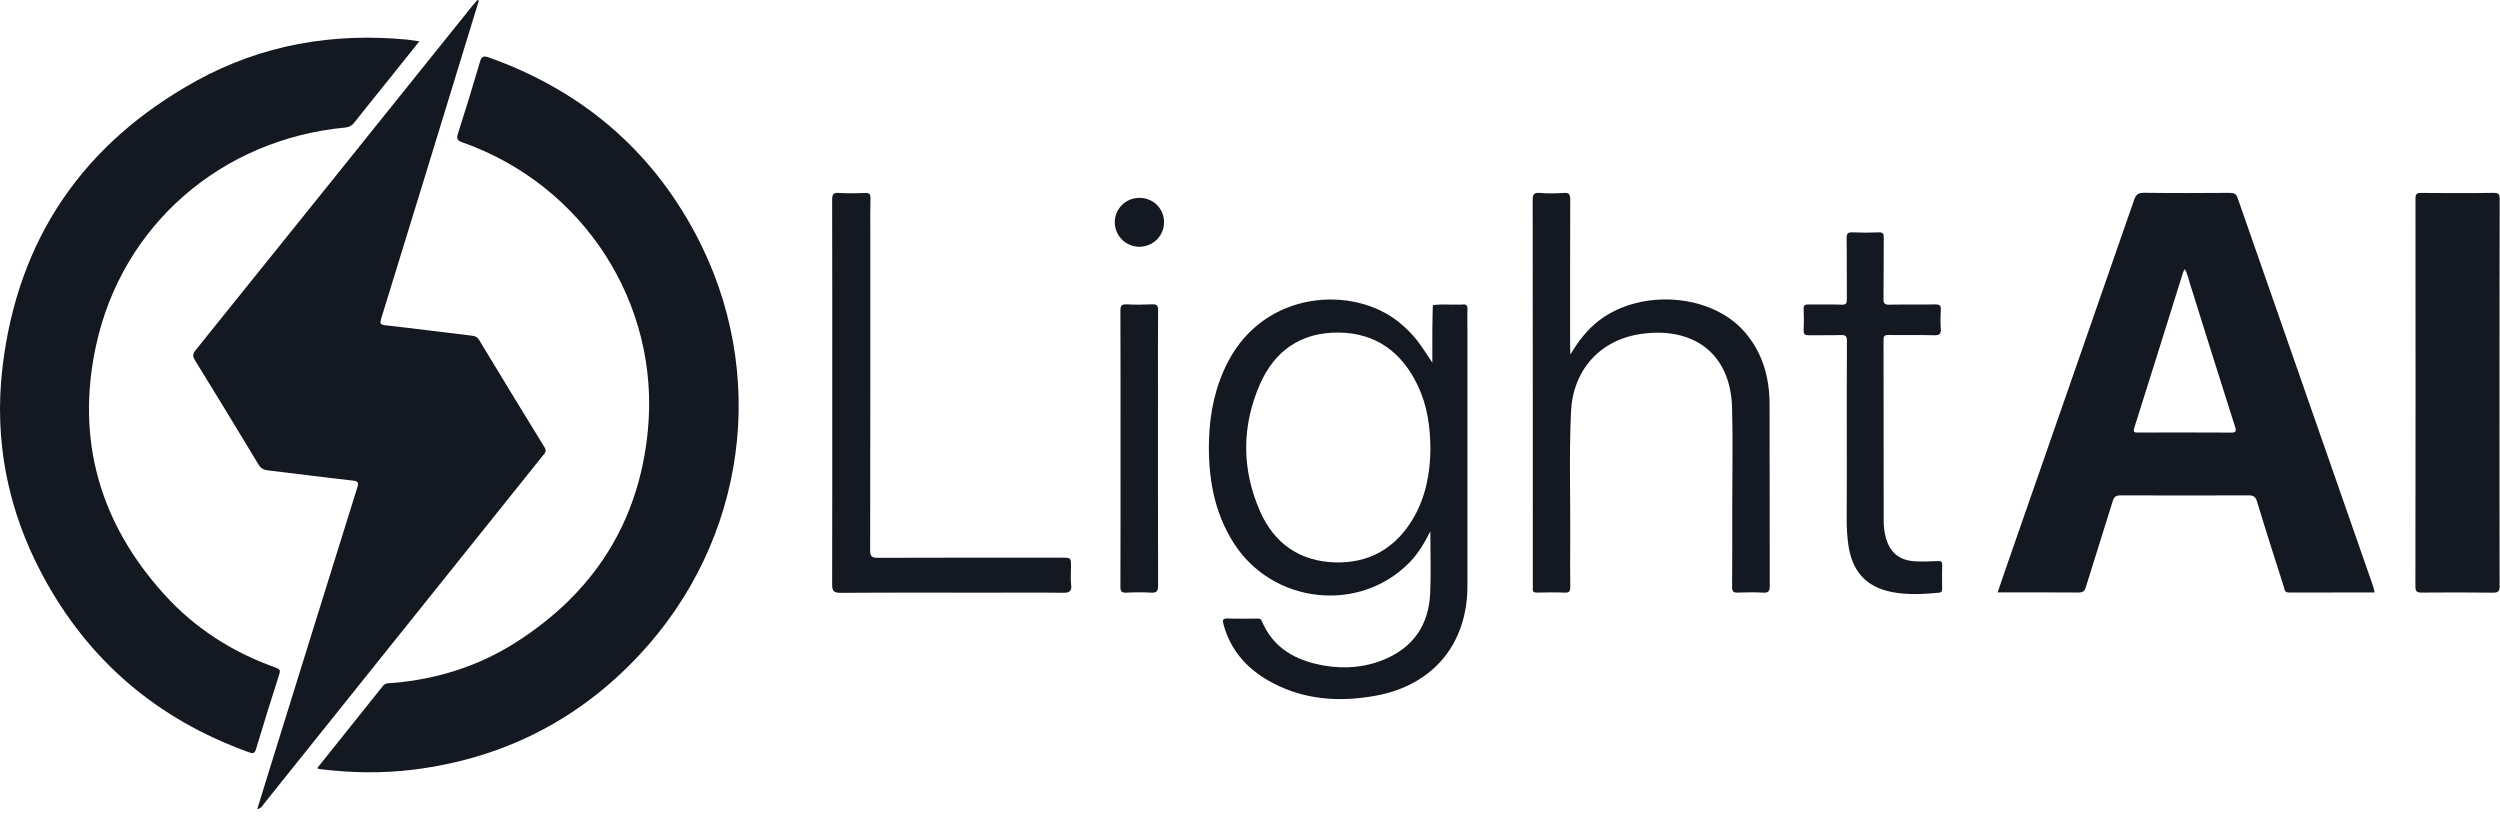 <svg width="110" height="36" viewBox="0 0 110 36" fill="none" xmlns="http://www.w3.org/2000/svg">
<path d="M21.069 0.027C20.834 0.795 20.599 1.561 20.364 2.329C19.171 6.223 17.977 10.118 16.774 14.012C16.709 14.227 16.72 14.287 16.968 14.314C18.242 14.456 19.509 14.622 20.78 14.772C20.924 14.788 21.009 14.843 21.086 14.965C22.039 16.539 22.993 18.116 23.96 19.682C24.075 19.867 23.96 19.952 23.873 20.061C22.132 22.234 20.392 24.407 18.651 26.581C16.318 29.492 13.988 32.406 11.652 35.318C11.57 35.421 11.512 35.56 11.318 35.606C11.449 35.179 11.57 34.781 11.695 34.383C13.034 30.075 14.37 25.769 15.717 21.463C15.791 21.232 15.766 21.172 15.518 21.145C14.274 21.006 13.037 20.842 11.796 20.698C11.6 20.676 11.479 20.614 11.373 20.437C10.449 18.901 9.515 17.373 8.575 15.845C8.471 15.676 8.477 15.573 8.605 15.409C12.673 10.357 16.733 5.303 20.793 0.245C20.862 0.161 20.933 0.082 21.004 0C21.028 0.014 21.047 0.019 21.069 0.027Z" fill="#141820"/>
<path d="M13.953 33.803C14.933 32.578 15.892 31.382 16.849 30.181C16.963 30.037 17.116 30.064 17.259 30.053C19.204 29.89 21.023 29.326 22.668 28.283C26.113 26.102 28.116 22.994 28.507 18.933C29.045 13.35 25.676 8.149 20.36 6.269C20.138 6.19 20.07 6.122 20.149 5.88C20.488 4.831 20.81 3.775 21.119 2.718C21.19 2.478 21.28 2.446 21.507 2.527C25.529 3.96 28.594 6.525 30.597 10.278C33.862 16.403 32.865 23.787 28.094 28.858C25.417 31.706 22.105 33.373 18.206 33.863C16.829 34.035 15.453 34.01 14.078 33.842C14.051 33.842 14.026 33.828 13.953 33.803Z" fill="#141820"/>
<path d="M18.45 1.819C18.018 2.358 17.617 2.862 17.215 3.363C16.671 4.041 16.125 4.714 15.587 5.395C15.48 5.531 15.363 5.596 15.19 5.612C9.745 6.124 5.36 9.905 4.218 15.237C3.336 19.358 4.393 23.026 7.232 26.158C8.581 27.648 10.237 28.704 12.136 29.377C12.294 29.434 12.349 29.481 12.289 29.663C11.936 30.761 11.595 31.861 11.264 32.964C11.201 33.174 11.111 33.157 10.947 33.097C6.917 31.651 3.874 29.058 1.863 25.292C0.338 22.438 -0.268 19.374 0.109 16.171C0.77 10.526 3.655 6.307 8.641 3.556C11.518 1.969 14.641 1.432 17.912 1.742C18.07 1.762 18.229 1.789 18.45 1.819Z" fill="#141820"/>
<path d="M104.482 26.069C103.212 26.069 101.964 26.066 100.712 26.071C100.51 26.071 100.523 25.927 100.488 25.818C100.089 24.568 99.687 23.321 99.308 22.065C99.242 21.847 99.146 21.796 98.933 21.796C97.062 21.804 95.191 21.804 93.316 21.796C93.111 21.796 93.023 21.847 92.961 22.046C92.572 23.31 92.166 24.568 91.778 25.829C91.723 26.011 91.646 26.071 91.45 26.071C90.281 26.06 89.108 26.066 87.895 26.066C88.062 25.581 88.217 25.124 88.376 24.666C90.22 19.374 92.065 14.085 93.901 8.794C93.983 8.56 94.081 8.481 94.335 8.483C95.597 8.5 96.857 8.494 98.119 8.486C98.305 8.486 98.392 8.53 98.458 8.718C100.444 14.421 102.436 20.123 104.427 25.823C104.449 25.9 104.46 25.979 104.482 26.069ZM96.127 11.841C96.094 11.904 96.067 11.945 96.054 11.991C95.34 14.265 94.633 16.542 93.912 18.813C93.838 19.042 93.933 19.031 94.097 19.031C95.447 19.029 96.799 19.026 98.149 19.034C98.371 19.034 98.414 19.001 98.341 18.773C97.673 16.681 97.02 14.587 96.362 12.492C96.293 12.28 96.258 12.054 96.127 11.841Z" fill="#141820"/>
<path d="M63.023 15.957C63.023 15.491 63.02 15.028 63.023 14.563C63.025 14.187 63.036 13.808 63.044 13.432C63.429 13.364 63.818 13.419 64.203 13.402C64.252 13.4 64.304 13.408 64.353 13.4C64.522 13.375 64.575 13.441 64.569 13.609C64.556 13.947 64.567 14.287 64.567 14.625C64.567 18.343 64.567 22.06 64.567 25.778C64.567 28.343 63.047 30.162 60.501 30.617C58.957 30.892 57.449 30.802 56.034 30.07C54.955 29.509 54.165 28.689 53.837 27.483C53.782 27.284 53.791 27.202 54.034 27.213C54.455 27.232 54.875 27.218 55.296 27.218C55.384 27.218 55.466 27.202 55.515 27.317C56.02 28.526 57.025 29.07 58.247 29.283C59.159 29.441 60.064 29.373 60.924 29.01C62.203 28.471 62.864 27.48 62.927 26.115C62.968 25.23 62.935 24.342 62.935 23.376C62.67 23.907 62.399 24.351 62.036 24.729C59.837 27.001 56.001 26.589 54.285 23.896C53.408 22.518 53.154 20.982 53.195 19.38C53.227 18.163 53.471 16.995 54.039 15.905C55.676 12.768 59.54 12.55 61.553 14.176C61.856 14.421 62.132 14.693 62.372 15.004C62.602 15.301 62.794 15.625 63.023 15.957ZM62.938 19.797C62.935 18.767 62.799 17.836 62.383 16.967C61.687 15.505 60.55 14.647 58.889 14.633C57.242 14.62 56.08 15.437 55.438 16.905C54.63 18.751 54.63 20.647 55.441 22.496C56.056 23.896 57.173 24.696 58.731 24.745C60.263 24.792 61.425 24.105 62.192 22.79C62.741 21.845 62.924 20.802 62.938 19.797Z" fill="#141820"/>
<path d="M109.978 17.288C109.978 20.118 109.975 22.948 109.983 25.78C109.983 26.009 109.933 26.079 109.693 26.077C108.652 26.063 107.611 26.066 106.57 26.074C106.363 26.077 106.278 26.047 106.278 25.804C106.286 20.115 106.286 14.423 106.281 8.734C106.281 8.535 106.338 8.489 106.532 8.489C107.592 8.497 108.655 8.502 109.715 8.486C109.95 8.483 109.986 8.554 109.986 8.767C109.978 11.61 109.978 14.448 109.978 17.288Z" fill="#141820"/>
<path d="M69.093 15.602C69.451 15.008 69.847 14.485 70.391 14.077C72.246 12.691 75.303 12.933 76.754 14.594C77.546 15.501 77.856 16.588 77.861 17.765C77.872 20.436 77.861 23.105 77.869 25.777C77.869 26.006 77.82 26.09 77.574 26.076C77.205 26.055 76.834 26.06 76.462 26.074C76.262 26.082 76.211 26.019 76.213 25.823C76.222 24.628 76.219 23.432 76.219 22.236C76.219 20.801 76.251 19.366 76.211 17.931C76.142 15.488 74.44 14.371 72.208 14.693C70.391 14.954 69.208 16.288 69.124 18.119C69.036 20.03 69.104 21.945 69.09 23.857C69.085 24.505 69.082 25.153 69.093 25.801C69.096 25.997 69.061 26.087 68.836 26.076C68.437 26.057 68.036 26.066 67.635 26.074C67.495 26.076 67.424 26.038 67.443 25.891C67.449 25.842 67.443 25.791 67.443 25.741C67.443 20.101 67.445 14.461 67.437 8.821C67.437 8.573 67.471 8.464 67.755 8.488C68.102 8.518 68.456 8.513 68.804 8.488C69.055 8.469 69.09 8.567 69.09 8.788C69.082 10.95 69.085 13.113 69.085 15.275C69.093 15.384 69.093 15.493 69.093 15.602Z" fill="#141820"/>
<path d="M36.619 17.256C36.619 14.434 36.622 11.616 36.614 8.794C36.614 8.546 36.669 8.473 36.92 8.489C37.3 8.514 37.679 8.505 38.062 8.492C38.242 8.486 38.305 8.527 38.3 8.72C38.286 9.227 38.294 9.736 38.294 10.246C38.294 14.9 38.297 19.554 38.286 24.209C38.286 24.484 38.36 24.544 38.627 24.544C41.33 24.533 44.034 24.538 46.736 24.538C47.124 24.538 47.124 24.538 47.124 24.941C47.124 25.2 47.097 25.461 47.13 25.718C47.171 26.039 47.037 26.088 46.75 26.082C45.69 26.066 44.627 26.077 43.567 26.077C41.376 26.077 39.182 26.069 36.991 26.085C36.663 26.088 36.611 25.987 36.614 25.693C36.622 22.877 36.619 20.066 36.619 17.256Z" fill="#141820"/>
<path d="M81.259 19.233C81.259 17.828 81.254 16.423 81.265 15.018C81.267 14.794 81.212 14.732 80.986 14.742C80.527 14.761 80.065 14.742 79.603 14.751C79.428 14.753 79.349 14.721 79.36 14.524C79.376 14.217 79.374 13.906 79.36 13.599C79.355 13.441 79.407 13.394 79.562 13.397C80.052 13.405 80.543 13.389 81.035 13.405C81.229 13.411 81.262 13.348 81.262 13.171C81.254 12.275 81.265 11.376 81.251 10.48C81.249 10.265 81.311 10.216 81.516 10.224C81.896 10.241 82.278 10.241 82.658 10.224C82.852 10.216 82.887 10.279 82.885 10.458C82.876 11.354 82.887 12.253 82.874 13.149C82.871 13.364 82.934 13.411 83.139 13.405C83.808 13.392 84.48 13.408 85.15 13.394C85.349 13.392 85.409 13.449 85.395 13.642C85.379 13.909 85.376 14.181 85.395 14.448C85.412 14.674 85.352 14.759 85.106 14.751C84.437 14.732 83.765 14.751 83.095 14.74C82.931 14.737 82.874 14.775 82.876 14.949C82.882 17.599 82.879 20.252 82.882 22.902C82.882 23.15 82.909 23.4 82.972 23.64C83.147 24.302 83.563 24.656 84.248 24.697C84.587 24.716 84.928 24.702 85.267 24.688C85.409 24.683 85.461 24.716 85.456 24.866C85.445 25.203 85.45 25.544 85.453 25.881C85.453 25.988 85.453 26.067 85.305 26.08C84.617 26.145 83.925 26.183 83.243 26.05C82.093 25.824 81.475 25.124 81.319 23.915C81.276 23.58 81.254 23.242 81.254 22.902C81.262 21.684 81.259 20.459 81.259 19.233Z" fill="#141820"/>
<path d="M49.303 19.712C49.303 17.7 49.306 15.687 49.298 13.672C49.298 13.451 49.348 13.38 49.577 13.391C49.946 13.413 50.317 13.407 50.689 13.391C50.896 13.383 50.959 13.437 50.956 13.65C50.946 14.756 50.951 15.861 50.951 16.97C50.951 19.9 50.948 22.831 50.956 25.761C50.956 26.006 50.901 26.09 50.648 26.077C50.29 26.055 49.927 26.058 49.566 26.077C49.356 26.088 49.298 26.022 49.298 25.813C49.306 23.778 49.303 21.744 49.303 19.712Z" fill="#141820"/>
<path d="M51.219 9.766C51.222 10.368 50.752 10.844 50.148 10.858C49.555 10.869 49.055 10.387 49.05 9.793C49.042 9.197 49.523 8.709 50.123 8.706C50.73 8.698 51.216 9.169 51.219 9.766Z" fill="#141820"/>
</svg>
